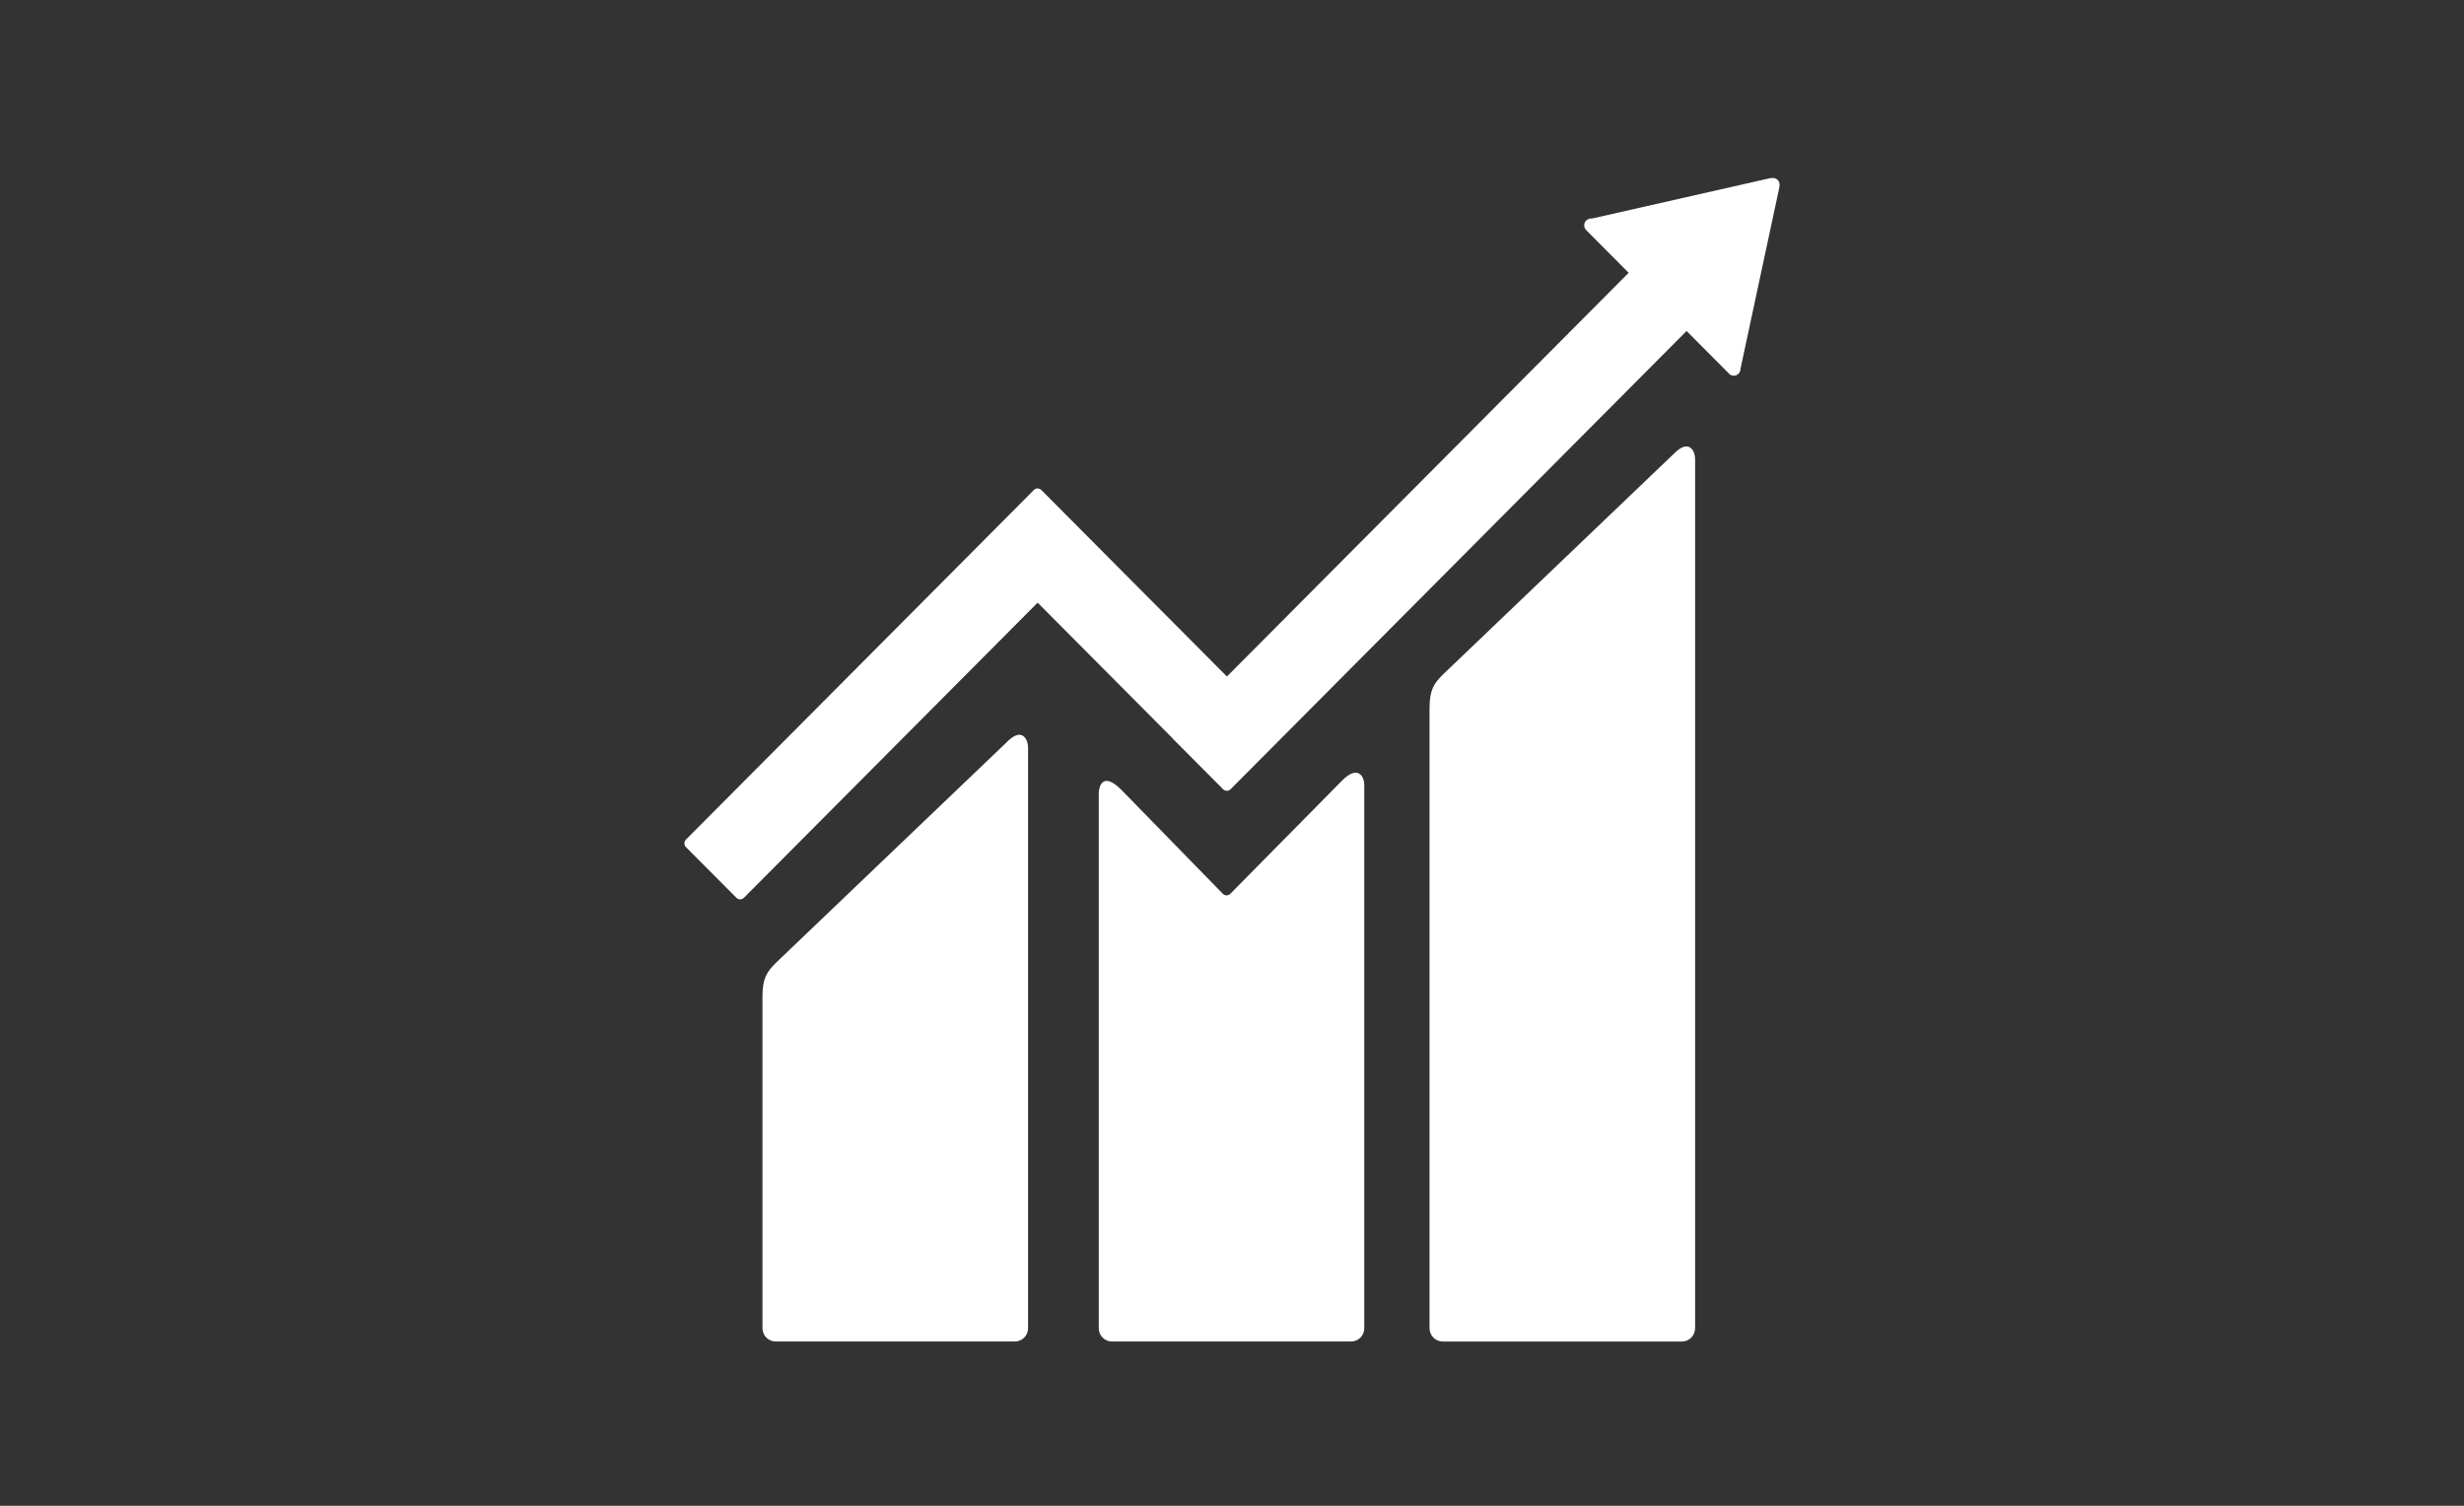 <svg xmlns="http://www.w3.org/2000/svg" viewBox="0 0 180 110">
  <rect x="0" y="0" width="180" height="110" fill="#333333" stroke="none"/>
  <g id="icon/decent-work-growth" fill="none" fill-rule="evenodd">
    <rect id="icon/base" width="180" height="110" fill-rule="nonzero"/>
    <path id="icon" fill="#FFF" d="M122.311,33.116 C123.415,32.013 123.831,32.989 123.831,33.524 L123.831,97.033 C123.831,97.566 123.401,98 122.869,98 L105.397,98 C104.863,98 104.431,97.566 104.431,97.033 L104.431,51.715 C104.431,50.394 104.758,49.925 105.397,49.286 L122.311,33.116 Z M73.582,54.183 C74.682,53.074 75.102,54.053 75.102,54.589 L75.102,97.033 C75.102,97.564 74.672,97.998 74.139,97.998 L56.666,97.998 C56.134,97.998 55.701,97.564 55.701,97.033 L55.701,72.777 C55.701,71.459 56.029,70.991 56.666,70.351 L73.582,54.183 Z M129.999,13.507 L129.992,13.651 L127.148,26.936 L127.146,26.978 C127.14,27.096 127.095,27.208 127.004,27.3 C126.815,27.493 126.504,27.493 126.313,27.3 L123.208,24.179 L89.899,57.652 C89.746,57.808 89.5,57.808 89.348,57.652 L85.669,53.958 C85.653,53.943 85.648,53.927 85.638,53.912 L75.801,44.026 L54.344,65.585 C54.192,65.737 53.947,65.737 53.796,65.585 L50.112,61.885 C49.963,61.734 49.963,61.485 50.112,61.331 L71.842,39.499 C71.842,39.499 71.842,39.495 71.844,39.495 L75.522,35.798 C75.676,35.642 75.92,35.642 76.073,35.798 L89.629,49.42 L118.977,19.928 L116.019,16.956 L115.873,16.808 C115.682,16.615 115.682,16.302 115.873,16.109 C115.944,16.04 116.032,15.994 116.125,15.975 L116.36,15.951 L129.312,13.015 L129.451,13.007 L129.543,13 C129.654,13.011 129.768,13.051 129.856,13.139 C129.959,13.24 130.005,13.378 129.999,13.507 Z M98.043,57.021 C99.244,55.813 99.663,56.793 99.663,57.327 L99.663,97.032 C99.663,97.564 99.231,97.998 98.702,97.998 L81.225,97.998 C80.693,97.998 80.267,97.564 80.267,97.032 L80.267,57.974 C80.267,57.441 80.56,56.338 81.917,57.698 L89.331,65.292 C89.476,65.438 89.703,65.442 89.858,65.313 L98.043,57.021 Z"/>
  </g>
</svg>
